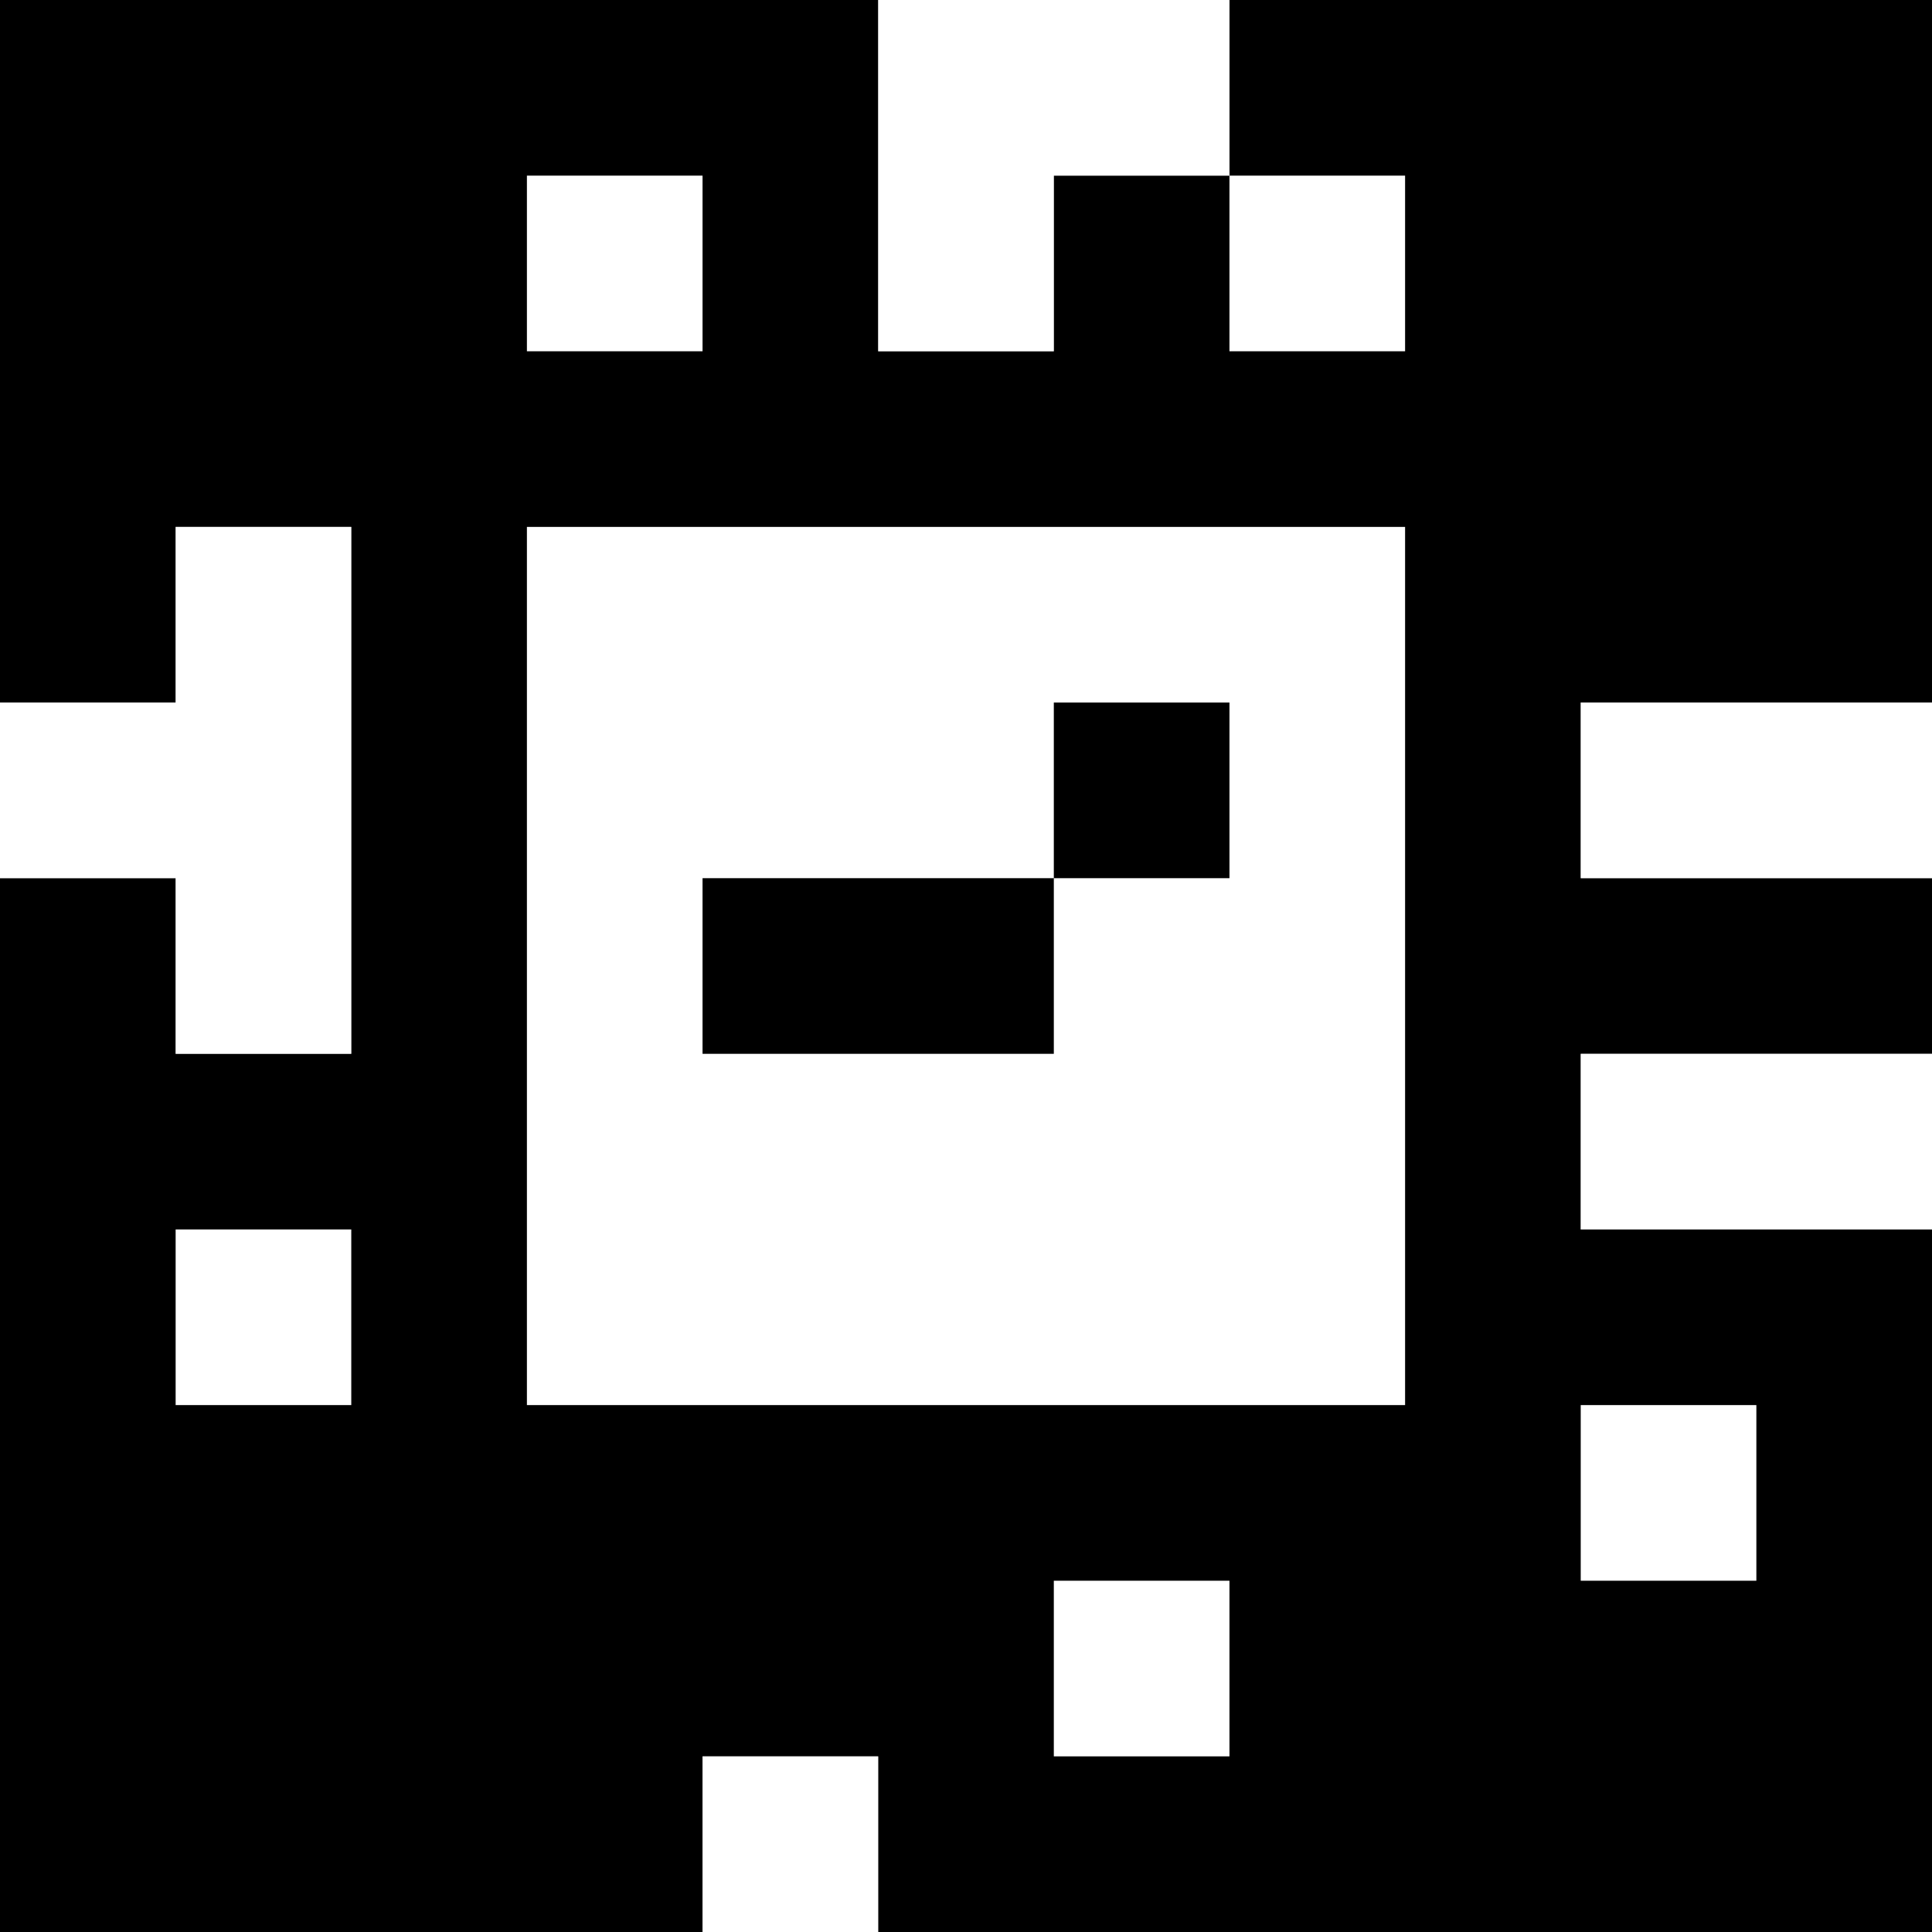 <?xml version="1.0" standalone="yes"?>
<svg xmlns="http://www.w3.org/2000/svg" width="110" height="110">
<rect width="100%" height="100%" fill="#808080" stroke="none"/>
<path style="fill:#000000; stroke:none;" d="M0 0L0 40L10 40L10 30L20 30L20 60L10 60L10 50L0 50L0 110L40 110L40 100L50 100L50 110L110 110L110 70L90 70L90 60L110 60L110 50L90 50L90 40L110 40L110 0L70 0L70 10L60 10L60 20L50 20L50 0L0 0z"/>
<path style="fill:#ffffff; stroke:none;" d="M50 0L50 20L60 20L60 10L70 10L70 0L50 0M30 10L30 20L40 20L40 10L30 10M70 10L70 20L80 20L80 10L70 10M10 30L10 40L0 40L0 50L10 50L10 60L20 60L20 30L10 30M30 30L30 80L80 80L80 30L30 30z"/>
<path style="fill:#000000; stroke:none;" d="M60 40L60 50L40 50L40 60L60 60L60 50L70 50L70 40L60 40z"/>
<path style="fill:#ffffff; stroke:none;" d="M90 40L90 50L110 50L110 40L90 40M90 60L90 70L110 70L110 60L90 60M10 70L10 80L20 80L20 70L10 70M90 80L90 90L100 90L100 80L90 80M60 90L60 100L70 100L70 90L60 90M40 100L40 110L50 110L50 100L40 100z"/>
</svg>
